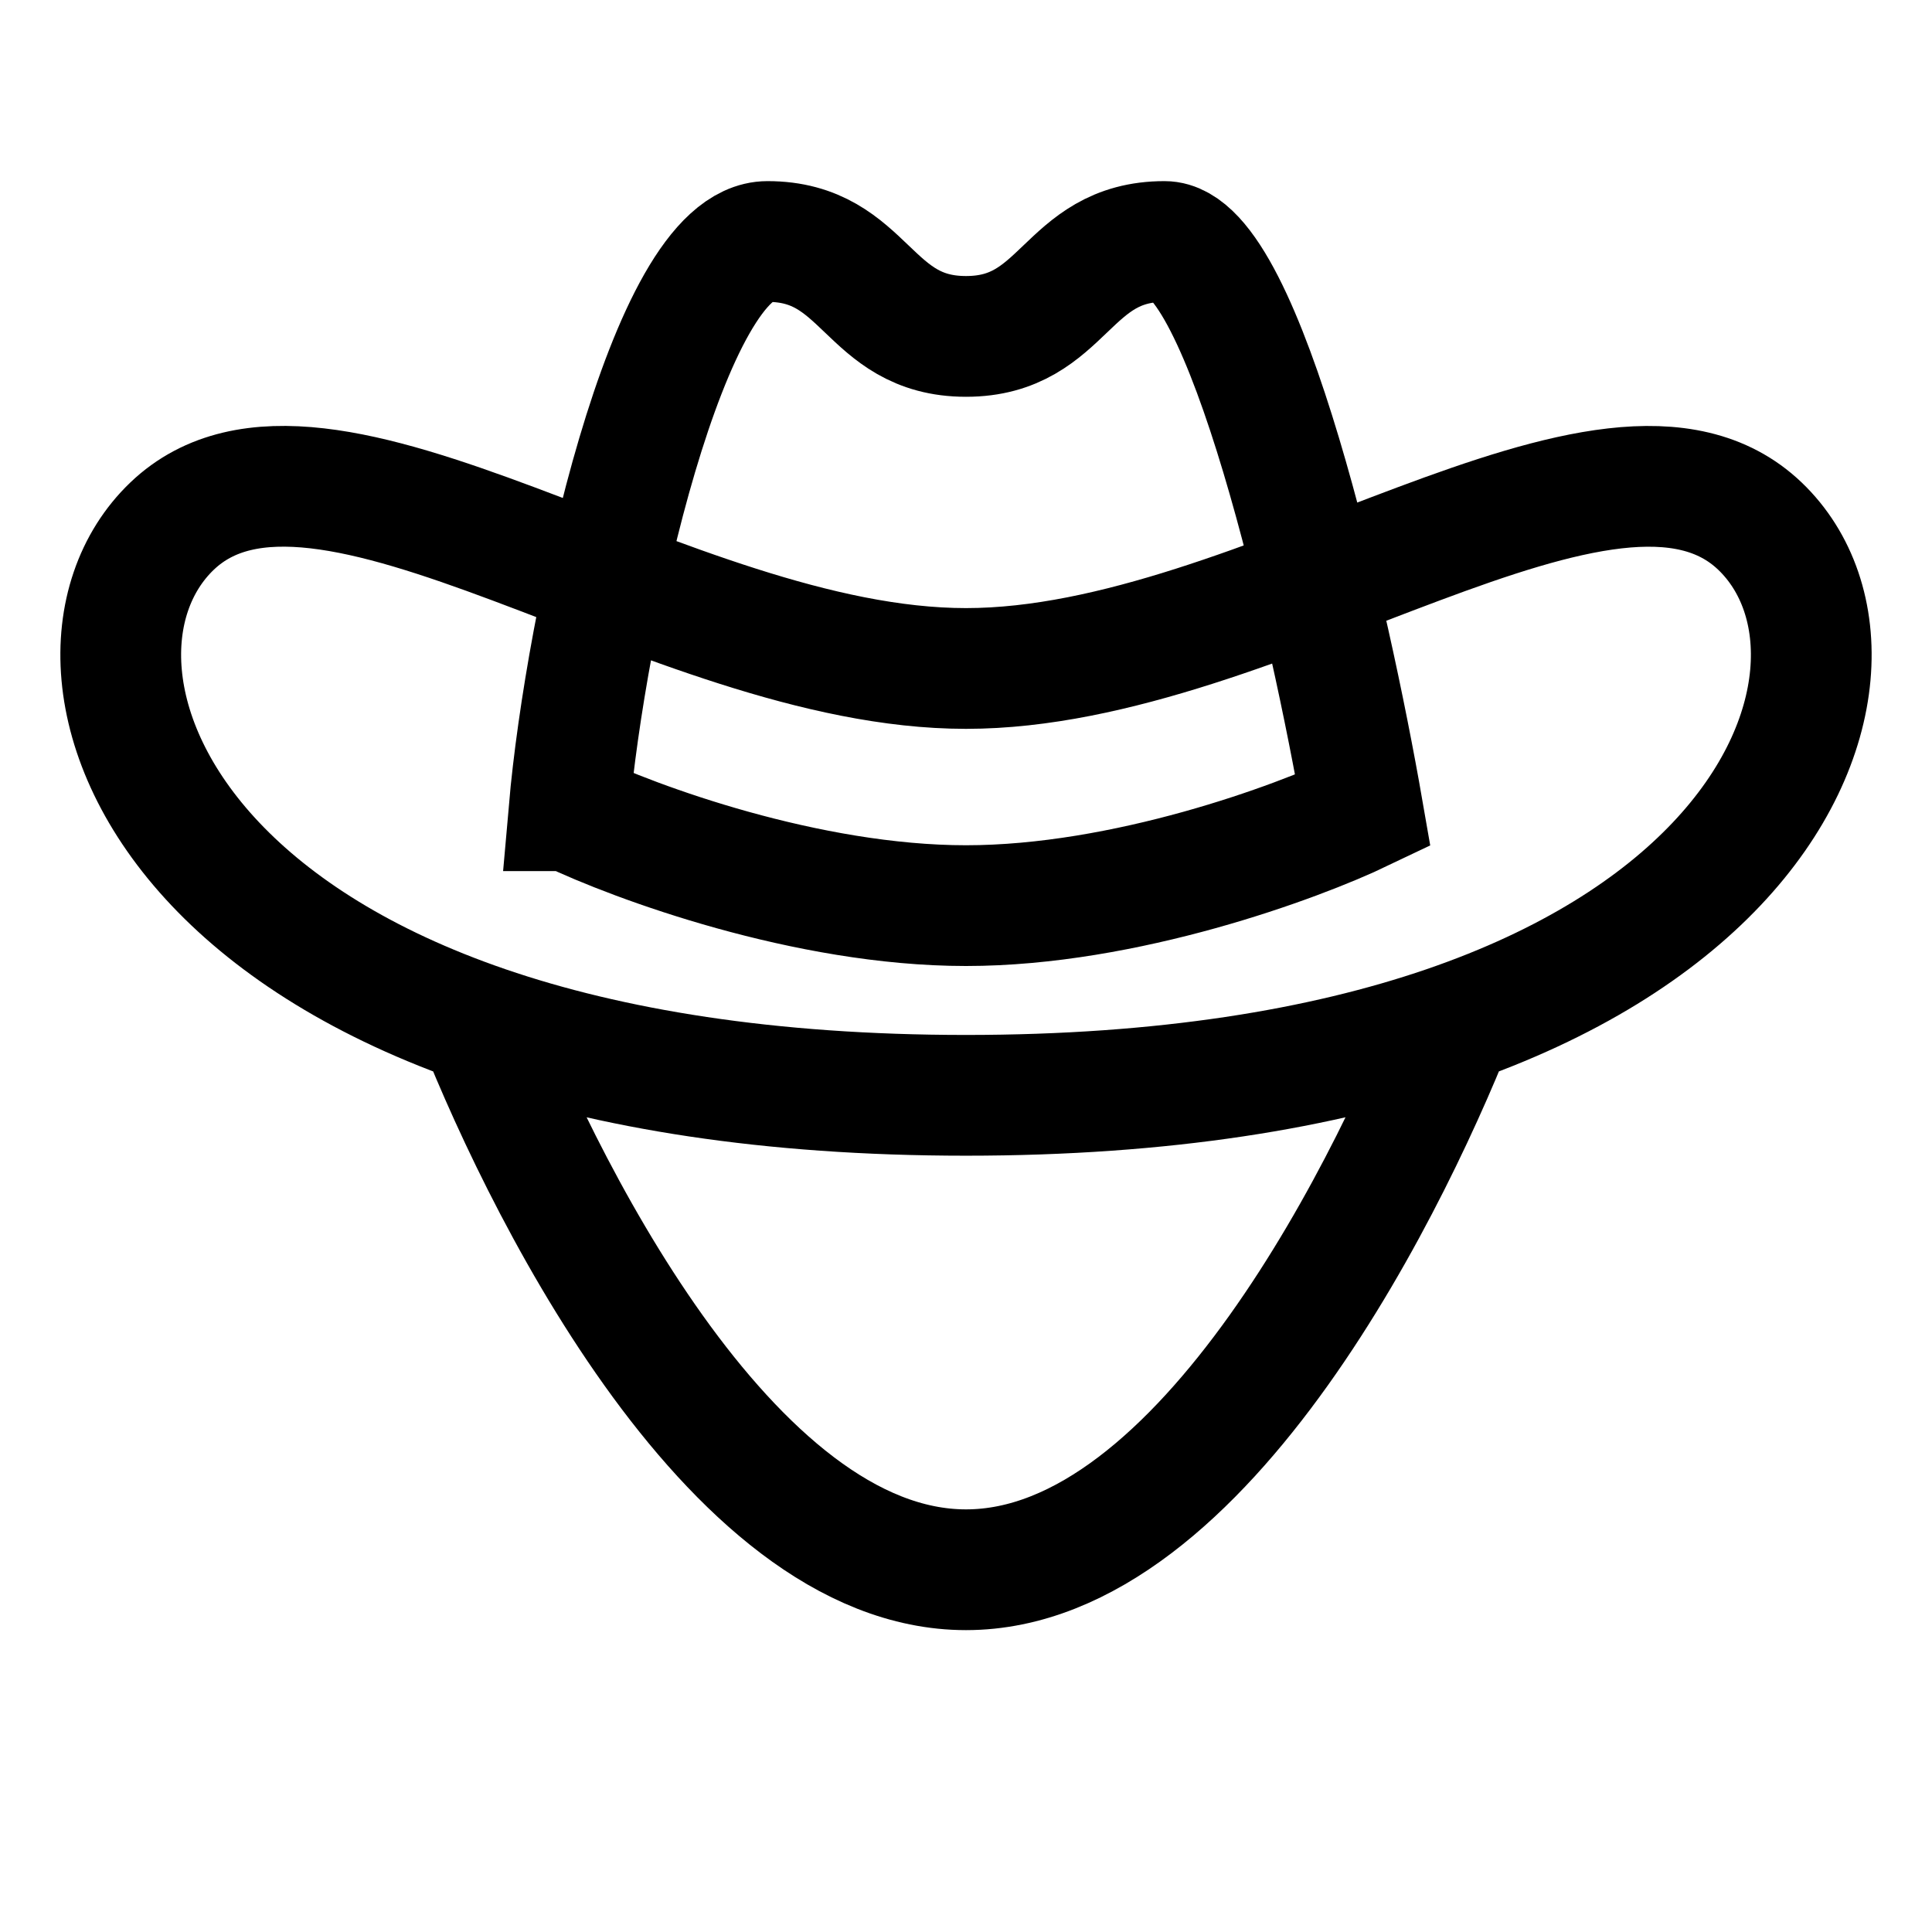 <svg xmlns="http://www.w3.org/2000/svg" fill="none" viewBox="0 0 16 16" stroke-width="1.0" stroke="currentColor" aria-hidden="true" data-slot="icon">
  <path d="M3.89 8.286C4.44 9.726 6.029 13 8 13c1.973 0 3.562-3.274 4.11-4.714M4.712 6.714C4.849 5.143 5.534 2 6.356 2c.822 0 .822.786 1.644.786S8.822 2 9.644 2c.657 0 1.37 3.143 1.643 4.714C10.74 6.976 9.316 7.5 8 7.5s-2.74-.524-3.287-.786ZM8 5.536c-2.455 0-5.342-2.357-6.575-1.179C.192 5.536 1.425 9.071 8 9.071s7.808-3.535 6.575-4.714C13.342 3.18 10.455 5.536 8 5.536Z"/>
</svg>
